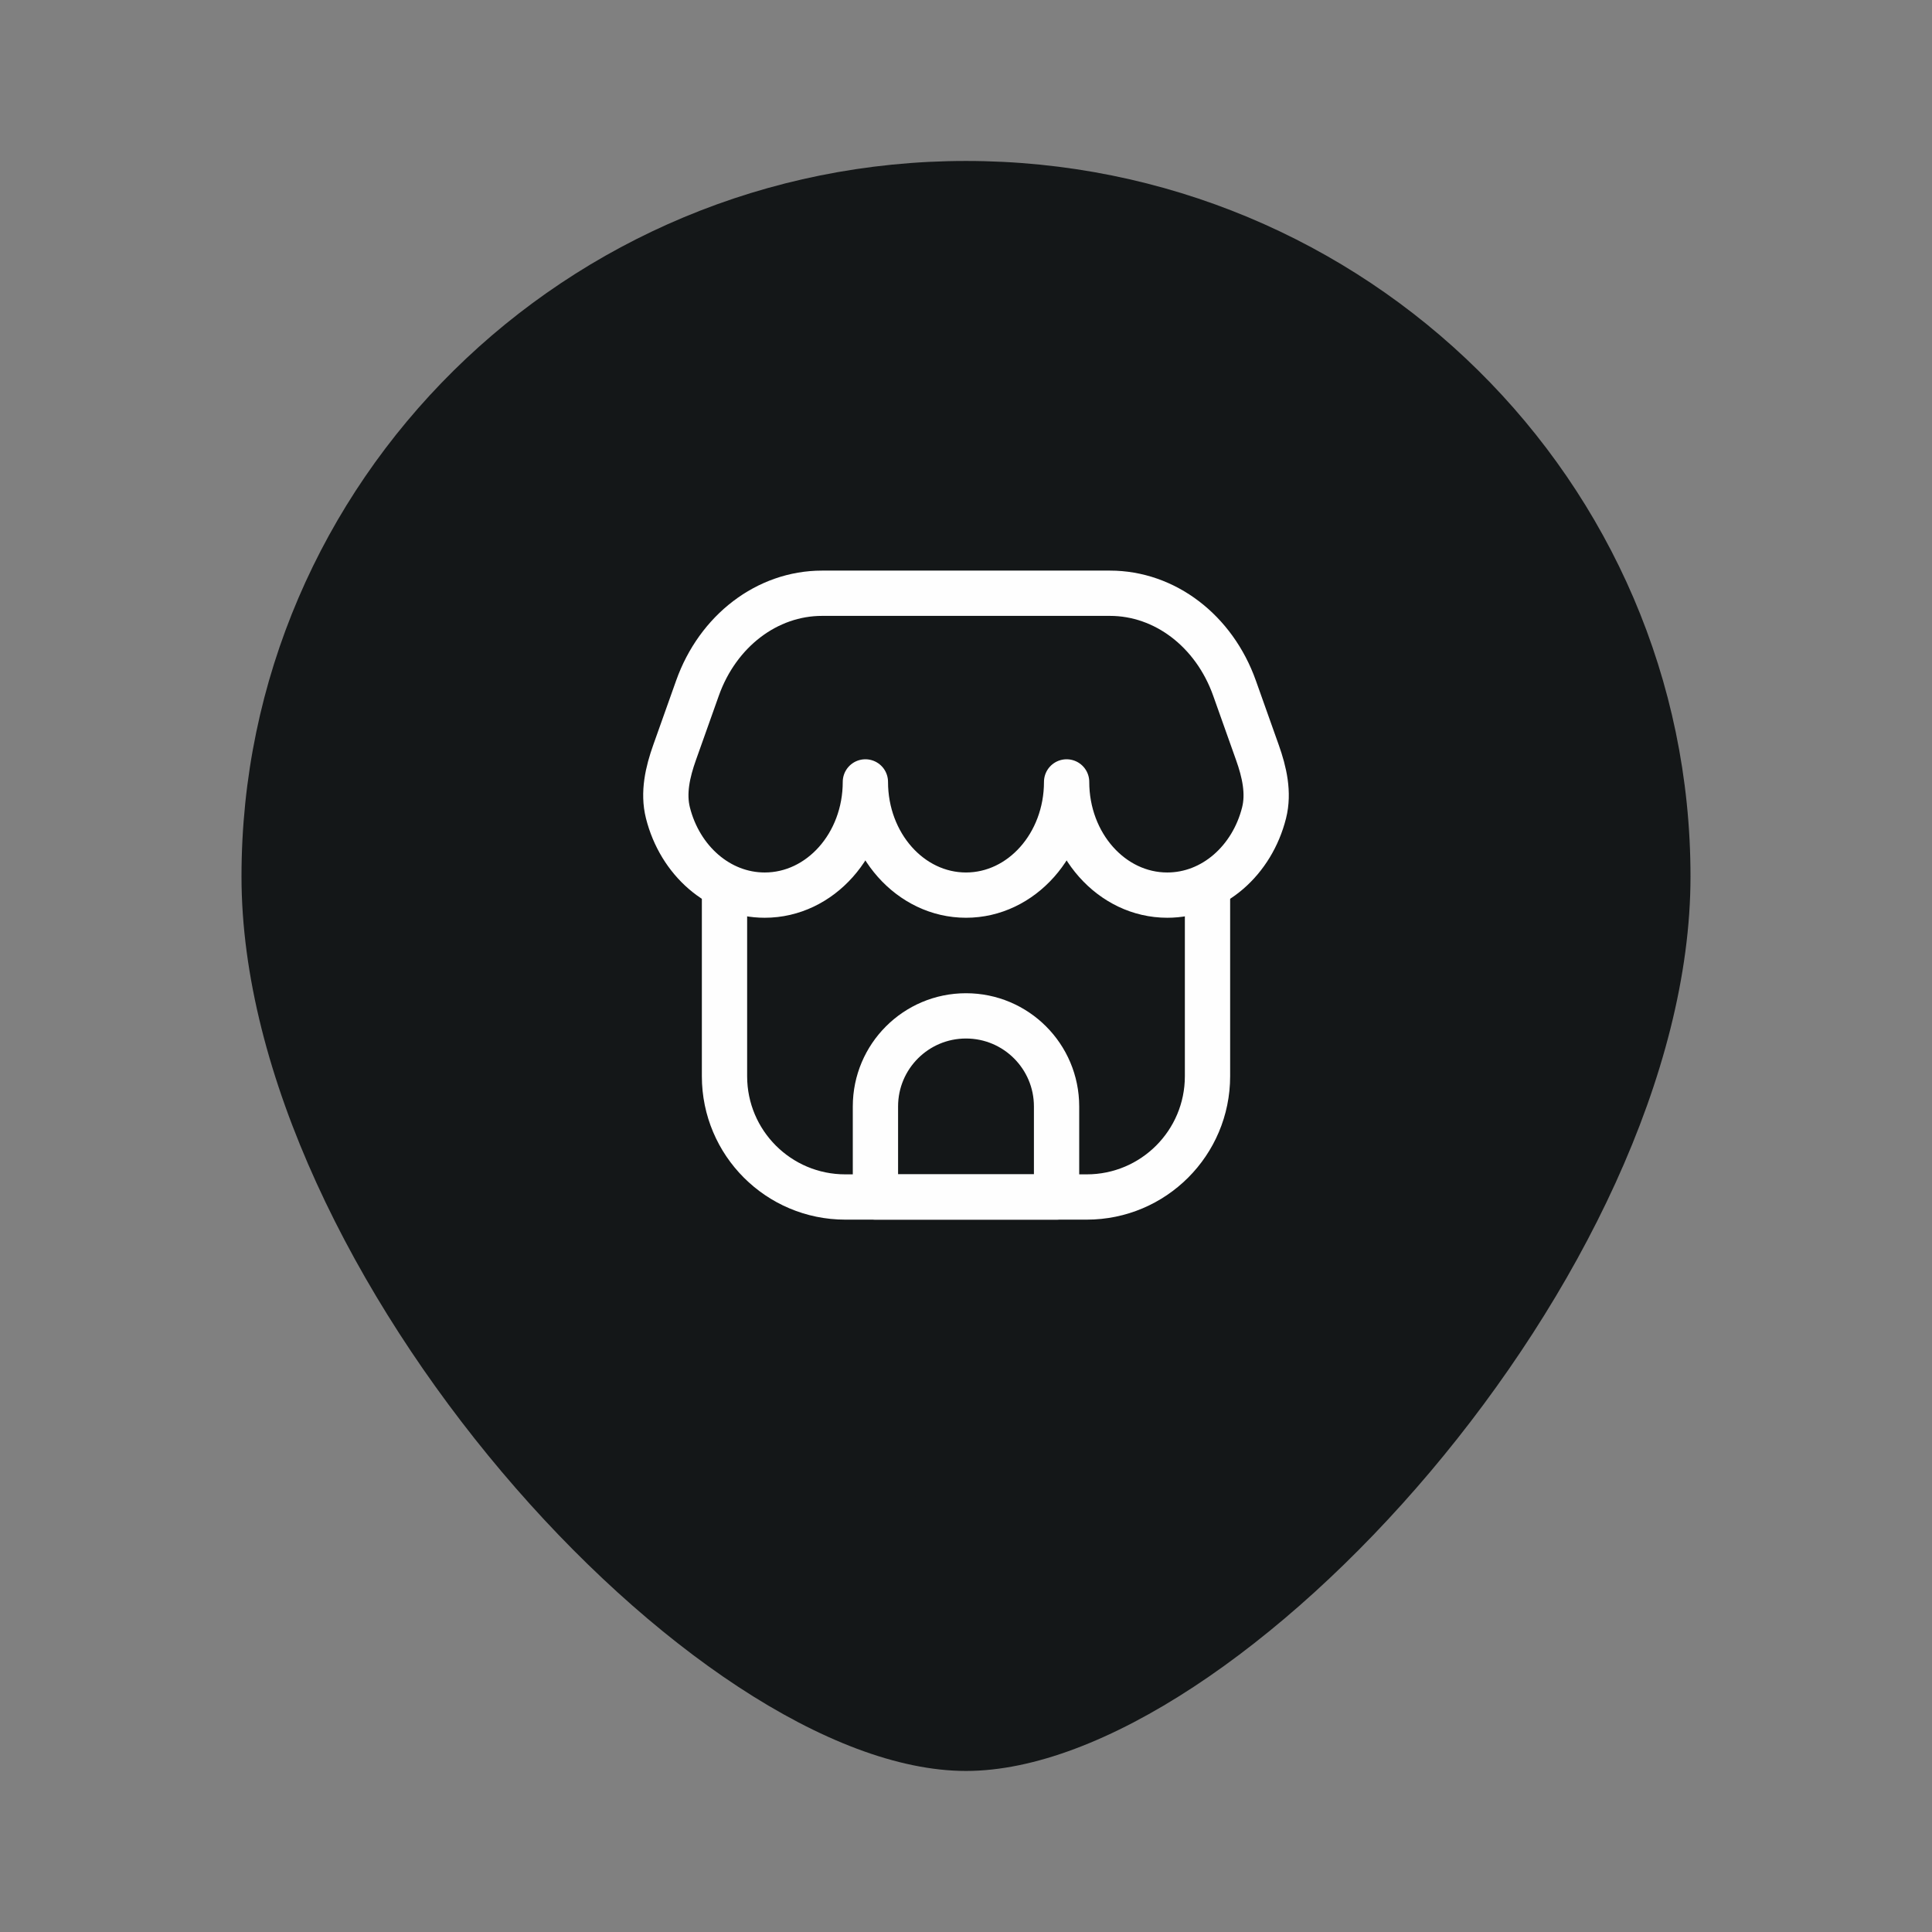 <svg width="64" height="64" viewBox="0 0 64 64" fill="none" xmlns="http://www.w3.org/2000/svg">
<rect x="0" y="0" width="64" height="64" fill="#808080" stroke="none"/>
<path fill-rule="evenodd" clip-rule="evenodd" d="M32 58.665C41 58.665 56 42.127 56 29.036C56 15.944 45.255 5.332 32 5.332C18.745 5.332 8 15.944 8 29.036C8 42.127 23 58.665 32 58.665ZM32 37.332C36.418 37.332 40 33.75 40 29.332C40 24.914 36.418 21.332 32 21.332C27.582 21.332 24 24.914 24 29.332C24 33.75 27.582 37.332 32 37.332Z" fill="#141718"/>
<circle cx="32" cy="29.652" r="20" fill="#141718"/>
<path d="M40 29.652V35.652C40 37.861 38.209 39.652 36 39.652H28C25.791 39.652 24 37.861 24 35.652V29.652" stroke="#FEFEFE" stroke-width="1.5" stroke-linejoin="round"/>
<path d="M36.769 19.652H27.231C25.414 19.652 23.78 20.897 23.105 22.795L22.347 24.927C22.117 25.573 21.959 26.263 22.126 26.927C22.522 28.5 23.808 29.652 25.333 29.652C27.174 29.652 28.667 27.973 28.667 25.902C28.667 27.973 30.159 29.652 32 29.652C33.841 29.652 35.333 27.973 35.333 25.902C35.333 27.973 36.826 29.652 38.667 29.652C40.192 29.652 41.478 28.5 41.874 26.927C42.041 26.263 41.883 25.573 41.653 24.927L40.895 22.795C40.22 20.897 38.586 19.652 36.769 19.652Z" stroke="#FEFEFE" stroke-width="1.5" stroke-linejoin="round"/>
<path d="M29 36.652C29 34.995 30.343 33.652 32 33.652C33.657 33.652 35 34.995 35 36.652V39.652H29V36.652Z" stroke="#FEFEFE" stroke-width="1.5" stroke-linejoin="round"/>
</svg>
